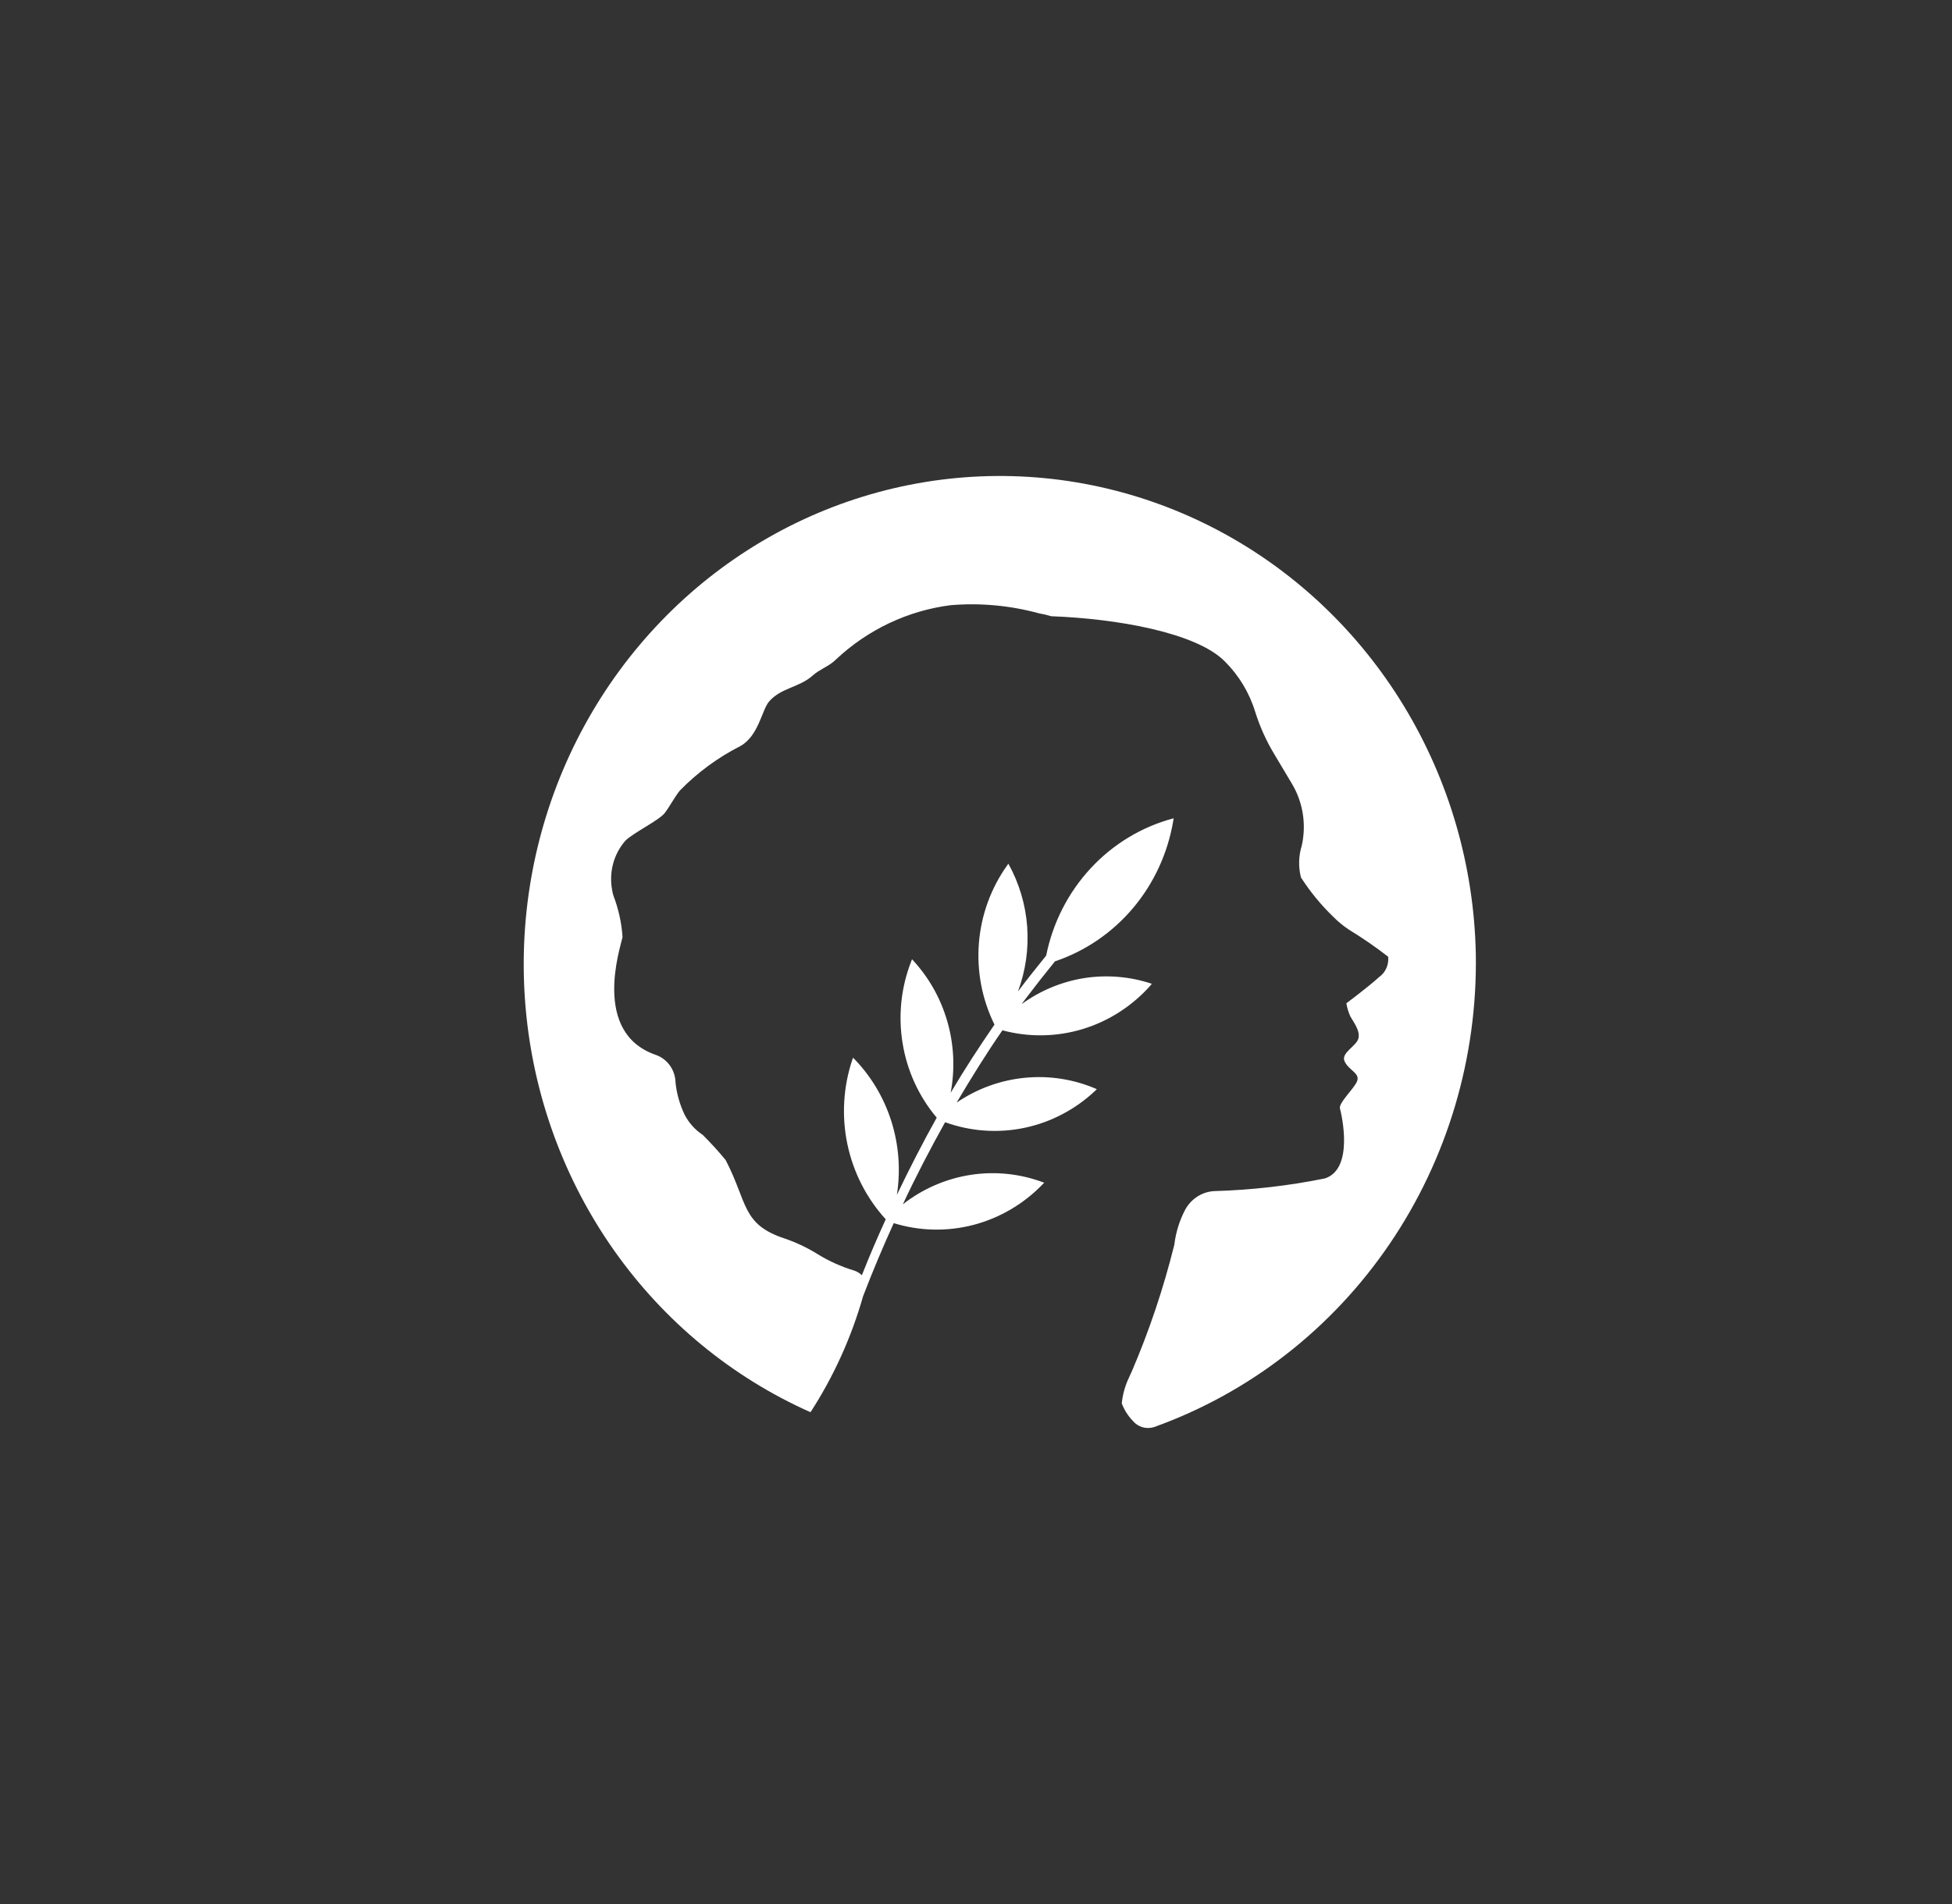 <svg width="41" height="40" viewBox="0 0 41 40" fill="none" xmlns="http://www.w3.org/2000/svg">
<rect x="0" y="0" width="41" height="40" fill="#333333" stroke="none"/>
<path d="M30.998 20.035C30.96 18.195 30.439 16.399 29.49 14.836C28.541 13.273 27.2 12.001 25.607 11.153C24.014 10.305 22.228 9.912 20.436 10.016C18.644 10.12 16.912 10.717 15.422 11.744C13.933 12.771 12.74 14.19 11.969 15.852C11.198 17.515 10.878 19.36 11.042 21.193C11.206 23.026 11.847 24.78 12.9 26.272C13.952 27.763 15.377 28.936 17.024 29.668C17.51 28.918 17.882 28.097 18.128 27.232C18.328 26.709 18.546 26.194 18.772 25.696C19.316 25.864 19.895 25.876 20.446 25.733C20.996 25.589 21.499 25.295 21.899 24.881L21.933 24.847C21.441 24.659 20.911 24.602 20.392 24.681C19.873 24.761 19.382 24.973 18.964 25.3C19.24 24.707 19.541 24.133 19.851 23.576C20.385 23.769 20.961 23.81 21.517 23.694C22.072 23.578 22.586 23.308 23.004 22.915L23.037 22.881C22.562 22.674 22.044 22.592 21.531 22.642C21.017 22.691 20.523 22.87 20.093 23.164C20.403 22.64 20.721 22.126 21.055 21.645C21.609 21.794 22.191 21.785 22.739 21.619C23.288 21.453 23.781 21.135 24.166 20.702L24.192 20.667C23.735 20.515 23.25 20.474 22.774 20.548C22.3 20.623 21.848 20.811 21.457 21.096C21.482 21.062 21.516 21.019 21.54 20.985C21.741 20.719 21.95 20.453 22.159 20.196C22.795 19.982 23.363 19.594 23.8 19.075C24.238 18.555 24.529 17.922 24.643 17.245L24.651 17.193H24.643C23.98 17.37 23.378 17.734 22.907 18.243C22.435 18.753 22.112 19.387 21.974 20.075C21.774 20.324 21.573 20.573 21.381 20.83C21.543 20.395 21.609 19.929 21.575 19.464C21.54 19 21.405 18.549 21.18 18.145L21.155 18.18C20.814 18.657 20.608 19.223 20.561 19.813C20.514 20.404 20.627 20.996 20.888 21.525C20.57 21.988 20.261 22.46 19.968 22.957C20.062 22.457 20.038 21.941 19.896 21.453C19.755 20.965 19.501 20.519 19.156 20.152L19.14 20.195C18.926 20.741 18.863 21.335 18.958 21.915C19.052 22.494 19.3 23.036 19.675 23.48C19.382 24.004 19.106 24.544 18.838 25.102C18.92 24.581 18.879 24.048 18.719 23.546C18.559 23.045 18.284 22.59 17.918 22.22L17.902 22.263C17.711 22.834 17.675 23.448 17.799 24.039C17.923 24.629 18.201 25.174 18.604 25.615C18.428 26.001 18.262 26.385 18.103 26.79C18.059 26.749 18.008 26.717 17.952 26.696C17.667 26.611 17.394 26.487 17.141 26.327C16.931 26.2 16.709 26.096 16.478 26.018C15.575 25.718 15.709 25.272 15.242 24.371C15.089 24.185 14.928 24.008 14.758 23.84C14.599 23.735 14.47 23.591 14.381 23.42C14.278 23.207 14.213 22.977 14.189 22.741C14.186 22.61 14.143 22.483 14.067 22.379C13.99 22.274 13.884 22.197 13.762 22.157C12.432 21.686 13.026 19.919 13.076 19.687C13.056 19.387 12.991 19.092 12.883 18.812C12.872 18.775 12.864 18.738 12.858 18.7C12.823 18.517 12.829 18.328 12.877 18.148C12.925 17.968 13.013 17.802 13.134 17.663C13.293 17.5 13.845 17.234 13.963 17.079C14.079 16.925 14.163 16.753 14.28 16.608C14.652 16.227 15.081 15.912 15.552 15.673C15.936 15.458 16.003 14.909 16.154 14.738C16.404 14.446 16.789 14.446 17.073 14.189C17.216 14.06 17.427 13.991 17.559 13.854C18.227 13.227 19.069 12.828 19.968 12.714C20.591 12.662 21.219 12.72 21.823 12.885C21.91 12.9 21.997 12.921 22.082 12.946C23.462 12.997 25.118 13.289 25.72 13.889C26.018 14.183 26.24 14.549 26.364 14.953C26.462 15.266 26.597 15.565 26.766 15.845L27.134 16.462C27.368 16.852 27.443 17.32 27.342 17.766C27.275 17.983 27.269 18.215 27.326 18.435C27.52 18.735 27.747 19.012 28.003 19.259C28.105 19.362 28.217 19.454 28.337 19.533C28.621 19.706 28.894 19.895 29.157 20.099C29.166 20.182 29.152 20.265 29.119 20.341C29.085 20.416 29.032 20.481 28.965 20.528C28.73 20.742 28.279 21.077 28.279 21.077C28.295 21.172 28.323 21.264 28.362 21.352C28.429 21.472 28.579 21.661 28.53 21.823C28.48 21.986 28.153 22.124 28.245 22.303C28.337 22.492 28.571 22.544 28.504 22.715C28.438 22.878 28.111 23.168 28.145 23.29C28.178 23.412 28.446 24.558 27.827 24.757C27.061 24.912 26.283 25.001 25.502 25.023C25.376 25.03 25.254 25.07 25.147 25.139C25.041 25.208 24.953 25.304 24.892 25.417C24.773 25.644 24.697 25.891 24.666 26.147C24.44 27.06 24.141 27.952 23.771 28.814C23.771 28.814 23.746 28.866 23.712 28.943C23.631 29.113 23.58 29.296 23.562 29.483C23.614 29.621 23.694 29.747 23.796 29.852C23.849 29.915 23.92 29.961 23.998 29.984C24.077 30.006 24.16 30.005 24.238 29.981C26.242 29.264 27.975 27.917 29.189 26.131C30.403 24.346 31.036 22.212 30.998 20.035Z" fill="white"/>
</svg>
